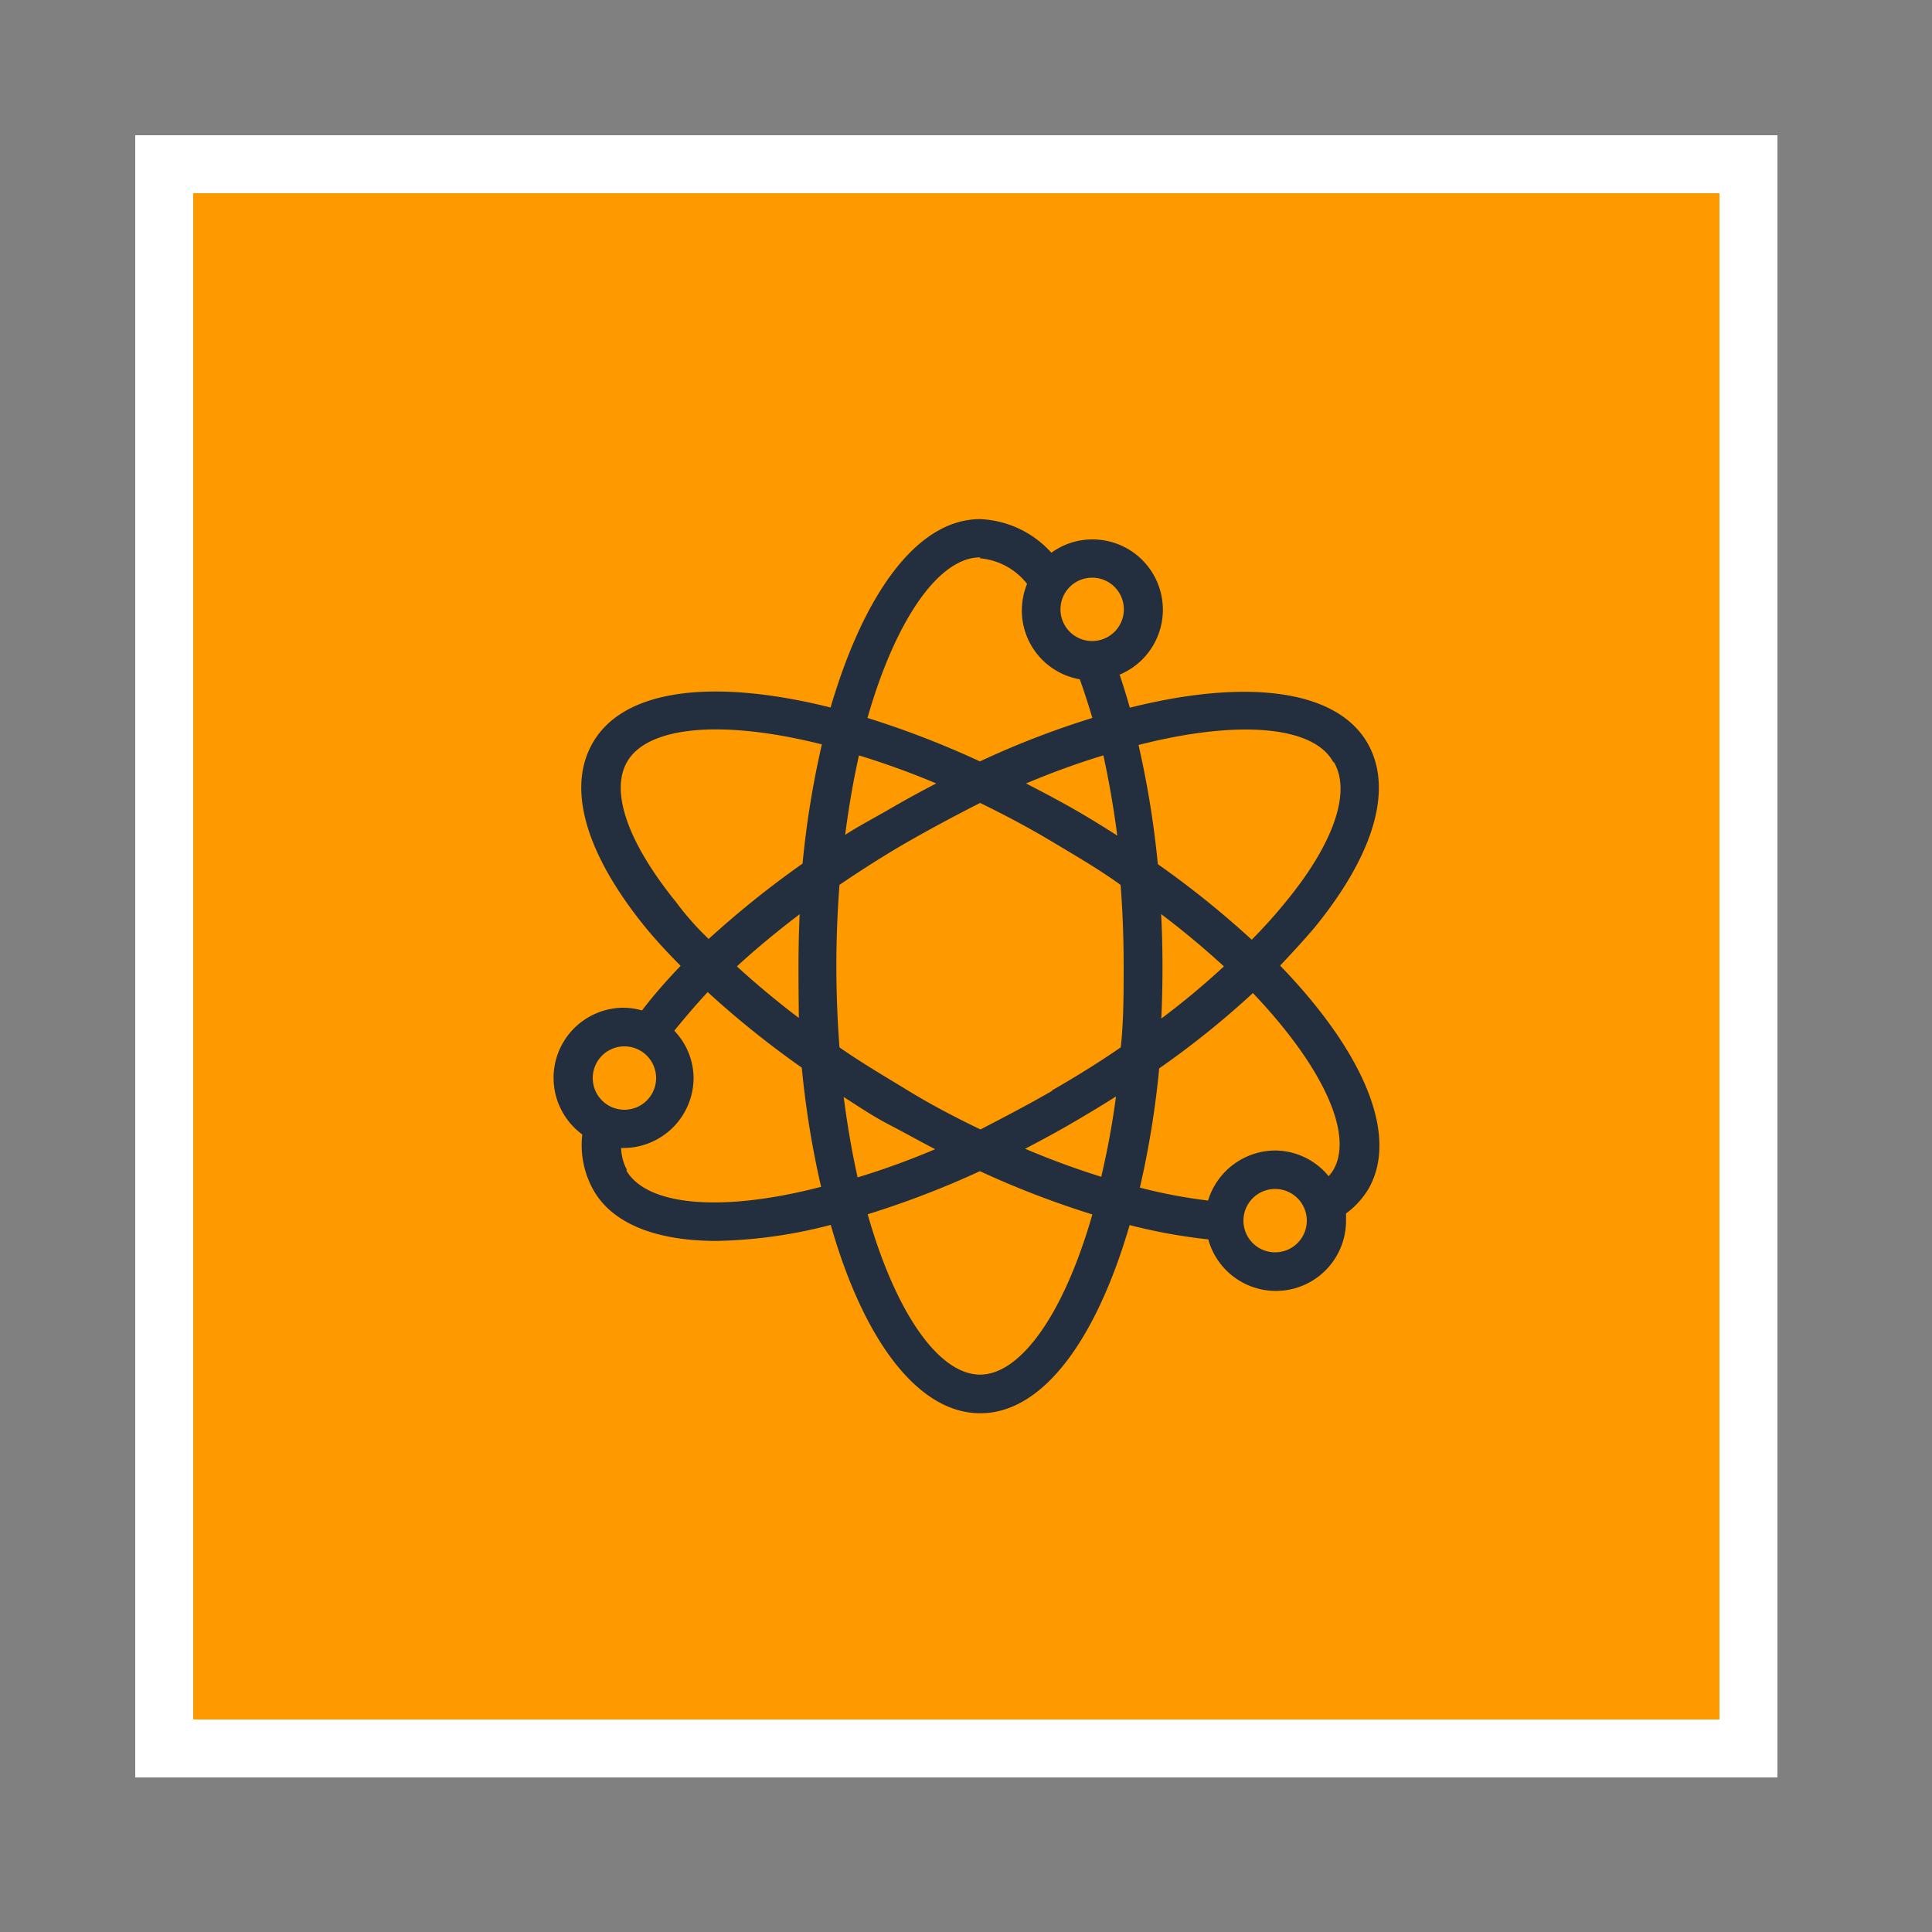 <svg xmlns="http://www.w3.org/2000/svg" width="100" height="100" viewBox="0 0 100 100"><rect x="0" y="0" width="100" height="100" fill="#808080" stroke="none"/><title>Quantum-Technologies_dark-bg</title><g id="Example"><rect x="8.5" y="8.5" width="82" height="82" style="fill:#f90"/><path d="M89,10V89H10V10H89m3-3H7V92H92V7Z" style="fill:#fff"/><rect width="100" height="100" style="fill:none"/><path d="M68.05,48c3.11-3.82,4.07-7.21,2.73-9.54-1.62-2.81-6.33-3.33-12.3-1.83-.17-.59-.34-1.16-.53-1.71a3.64,3.64,0,0,0-1.42-7,3.6,3.6,0,0,0-2.11.69,5.25,5.25,0,0,0-3.69-1.74c-3.24,0-6,3.82-7.74,9.75-6-1.5-10.69-1-12.31,1.83-1.35,2.33-.38,5.72,2.72,9.54.55.67,1.18,1.35,1.83,2-.75.78-1.42,1.55-2,2.31a3.68,3.68,0,0,0-.94-.14,3.63,3.63,0,0,0-2.15,6.56,4.74,4.74,0,0,0,.56,2.85c1,1.8,3.32,2.66,6.4,2.66A25,25,0,0,0,43,63.4c1.69,5.94,4.5,9.75,7.74,9.75s6-3.81,7.73-9.74a28.6,28.6,0,0,0,4.07.74,3.63,3.63,0,0,0,7.13-1c0-.11,0-.22,0-.34a4.38,4.38,0,0,0,1.16-1.27c1.61-2.8-.29-7.13-4.57-11.56C66.87,49.33,67.5,48.65,68.05,48Zm1-8.54c.89,1.54,0,4.19-2.54,7.27-.52.64-1.1,1.28-1.72,1.91a47.88,47.88,0,0,0-4.86-3.91,48.69,48.69,0,0,0-1-6.17C64.17,37.22,68,37.6,69,39.43Zm-14.59,17c-1.26.73-2.5,1.37-3.71,2-1.25-.6-2.5-1.25-3.73-2S44.58,55,43.45,54.21c-.1-1.35-.16-2.75-.16-4.21s.06-2.85.16-4.2c1.14-.77,2.32-1.53,3.56-2.24s2.5-1.38,3.72-2c1.21.59,2.45,1.24,3.72,2S56.89,45,58,45.8c.11,1.37.16,2.78.16,4.2s0,2.86-.15,4.21C56.87,55,55.68,55.73,54.45,56.44Zm3.3.32A42,42,0,0,1,57,60.91c-1.28-.4-2.6-.88-3.94-1.45.78-.41,1.57-.83,2.36-1.29S57,57.24,57.75,56.76Zm-9.37,2.71c-1.38.58-2.7,1.06-4,1.45-.29-1.29-.53-2.68-.72-4.16.75.48,1.52,1,2.31,1.41S47.59,59.06,48.38,59.47Zm-7-6.77c-1.17-.88-2.25-1.79-3.25-2.7,1-.92,2.09-1.82,3.25-2.7q-.06,1.32-.06,2.7T41.35,52.7Zm2.35-9.46c.19-1.49.43-2.87.72-4.16a42.15,42.15,0,0,1,4,1.45c-.79.41-1.58.84-2.37,1.3S44.45,42.75,43.7,43.24Zm9.37-2.71c1.38-.58,2.7-1.06,4-1.45.29,1.31.53,2.7.72,4.15-.75-.48-1.51-.95-2.3-1.4S53.86,40.94,53.07,40.53Zm7,6.77c1.19.9,2.27,1.81,3.24,2.7a40.63,40.63,0,0,1-3.24,2.7q.06-1.34.06-2.7T60.1,47.3ZM56.53,29.9a1.64,1.64,0,1,1-1.64,1.64A1.64,1.64,0,0,1,56.53,29.9Zm-5.8-1a3.46,3.46,0,0,1,2.43,1.32,3.72,3.72,0,0,0-.27,1.37,3.62,3.62,0,0,0,3,3.57c.23.65.45,1.32.65,2a45.5,45.5,0,0,0-5.82,2.25,47.65,47.65,0,0,0-5.82-2.25C46.38,32,48.62,28.85,50.73,28.85ZM35,46.7c-2.5-3.08-3.43-5.73-2.54-7.27,1.05-1.83,4.88-2.21,10.08-.9a47.54,47.54,0,0,0-1,6.17,49.58,49.58,0,0,0-4.86,3.9C36.05,48,35.47,47.34,35,46.7Zm-2.68,7.46a1.64,1.64,0,1,1-1.64,1.64A1.64,1.64,0,0,1,32.27,54.16Zm.14,6.41a2.52,2.52,0,0,1-.31-1.15l.17,0A3.64,3.64,0,0,0,35.9,55.8a3.57,3.57,0,0,0-1-2.45c.53-.65,1.09-1.31,1.73-2a48.36,48.36,0,0,0,4.87,3.91,47.54,47.54,0,0,0,1,6.17C37.29,62.78,33.46,62.4,32.41,60.57ZM50.73,71.15c-2.11,0-4.35-3.13-5.82-8.3a47.29,47.29,0,0,0,5.81-2.23,47.67,47.67,0,0,0,5.82,2.24C55.07,68,52.83,71.15,50.73,71.15ZM66,64.82a1.64,1.64,0,1,1,1.64-1.64A1.64,1.64,0,0,1,66,64.82Zm3-4.24a3,3,0,0,1-.23.3A3.6,3.6,0,0,0,66,59.55a3.65,3.65,0,0,0-3.47,2.59A26.29,26.29,0,0,1,59,61.47a47.54,47.54,0,0,0,1-6.17,45.61,45.61,0,0,0,4.85-3.9C68.51,55.25,70.09,58.75,69,60.58Z" style="fill:#232f3e"/></g></svg>